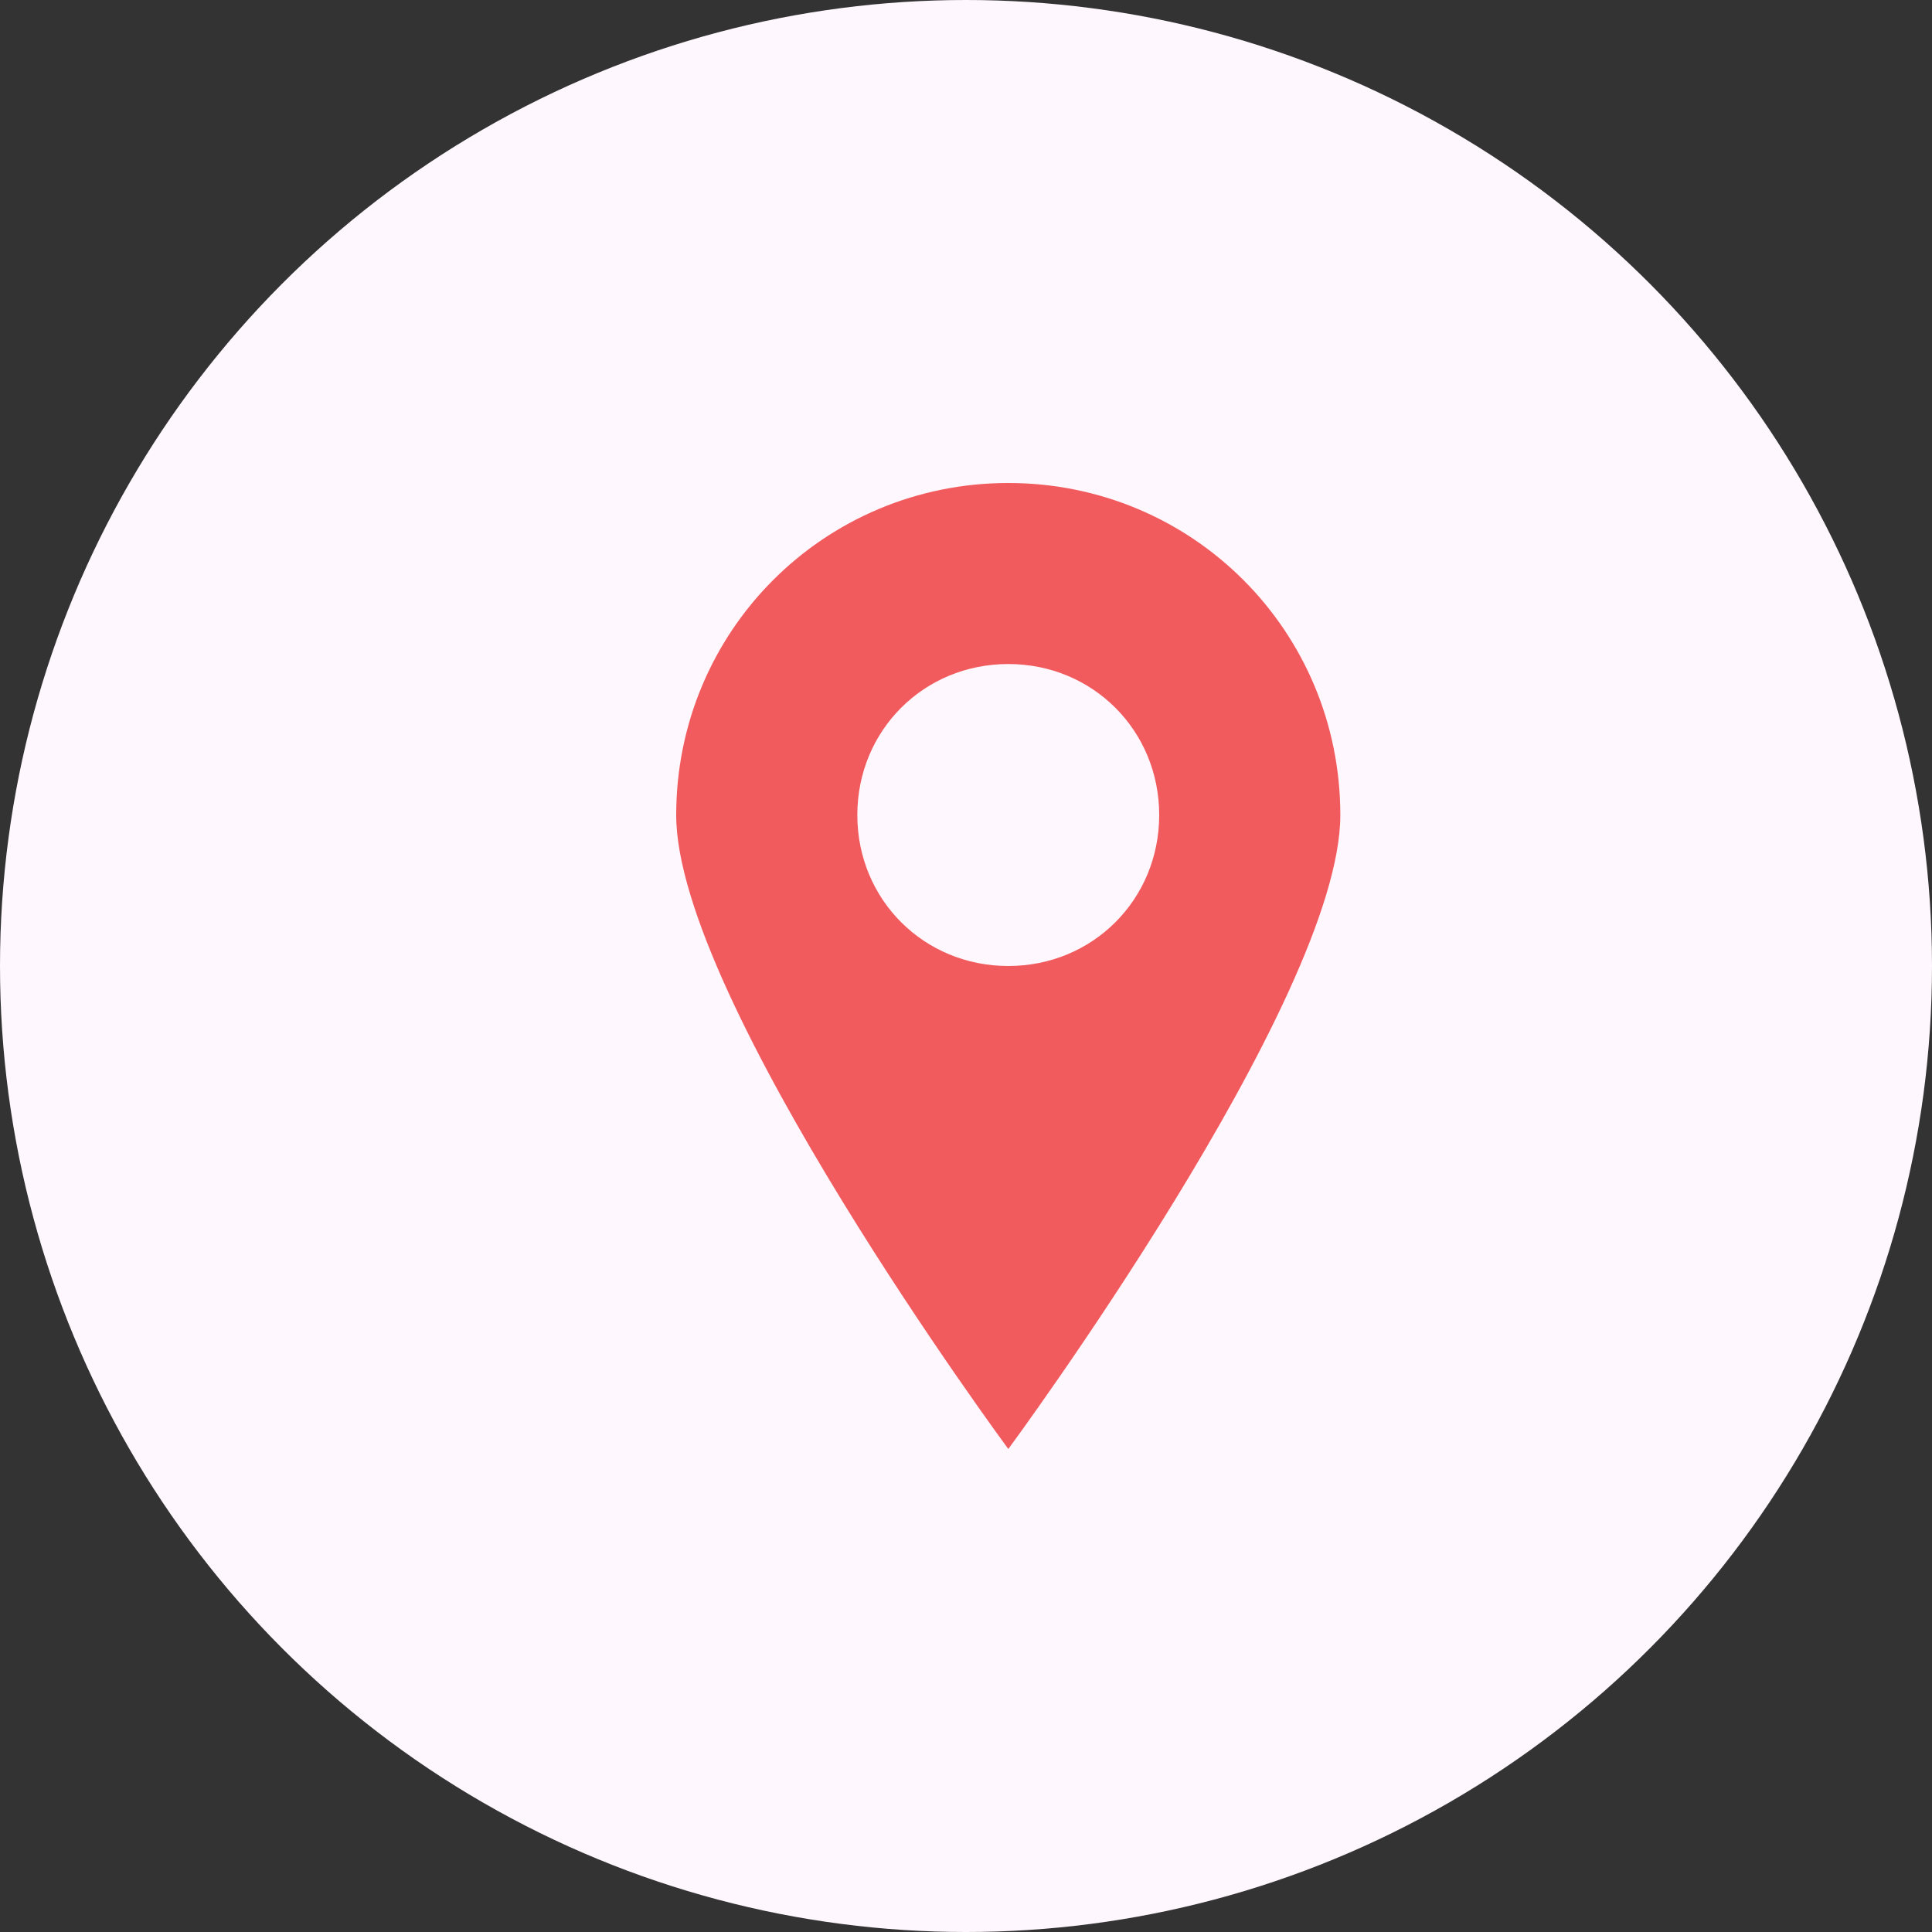 <svg width="20" height="20" viewBox="0 0 20 20" fill="none" xmlns="http://www.w3.org/2000/svg">
<rect x="0" y="0" width="20" height="20" fill="#333333" stroke="none"/>
<circle cx="10" cy="10" r="10" fill="#FEF7FD"/>
<path d="M10.438 5C8.532 5 7 6.531 7 8.438C7 10.344 10.438 15 10.438 15C10.438 15 13.875 10.344 13.875 8.438C13.875 6.531 12.344 5 10.438 5ZM10.438 10C9.563 10 8.875 9.312 8.875 8.437C8.875 7.562 9.562 6.874 10.438 6.874C11.312 6.874 12 7.562 12 8.437C12 9.312 11.312 10 10.438 10Z" fill="#F15B5D"/>
</svg>
